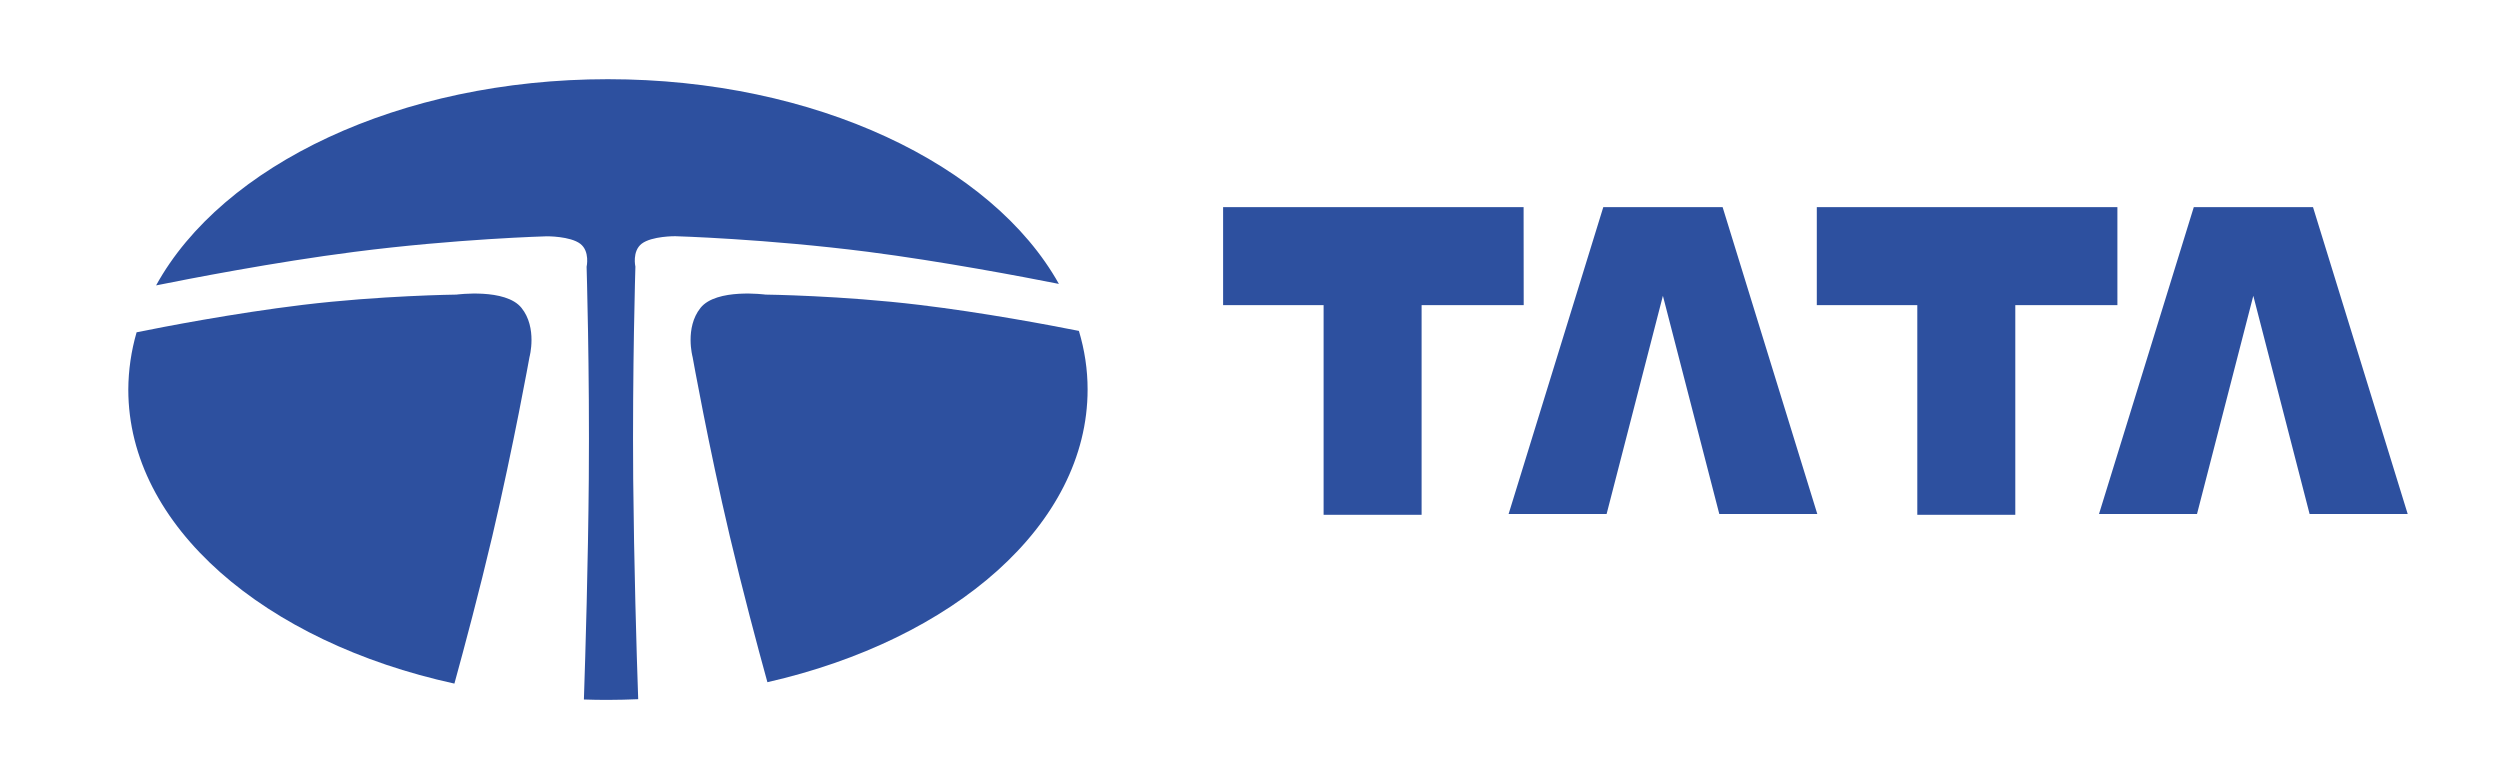 <?xml version="1.0" encoding="utf-8"?>
<!-- Generator: Adobe Illustrator 21.1.0, SVG Export Plug-In . SVG Version: 6.00 Build 0)  -->
<svg version="1.1" id="Layer_1" xmlns="http://www.w3.org/2000/svg" xmlns:xlink="http://www.w3.org/1999/xlink" x="0px" y="0px"
	 viewBox="0 0 2500 779" style="enable-background:new 0 0 2500 779;" xml:space="preserve">
<style type="text/css">
	.st0{fill:#2D509F;}
</style>
<path class="st0" d="M1523.6,207.1h-300.5v98h100.5v209.7h98V305.1h102.1L1523.6,207.1L1523.6,207.1z M1817.3,514l-94.7-306.9
	h-119.3L1508.6,514h98l56.3-218.2l56.4,218.2L1817.3,514L1817.3,514z M2117.3,207.1h-300.5v98h100.5v209.7h98V305.1h102.1V207.1z
	 M2407.7,514L2313,207.1h-119.2L2099,514h98l56.3-218.2l56.3,218.2L2407.7,514L2407.7,514z M492.3,536.2
	c21.3-90.7,37.2-179.2,37.2-179.2s8-29.2-8-49.1c-15.9-19.9-65-13.3-65-13.3s-76.3,0.9-154,10.3c-69.2,8.4-139.9,22.1-165.9,27.4
	c-5.4,18.6-8.2,37.9-8.3,57.3c0,136.6,136.5,252.6,326.1,294C464.4,647.3,479.3,591.4,492.3,536.2L492.3,536.2z"/>
<path class="st0" d="M633.2,479.1c-0.9-109.9,2.2-212.4,2.2-212.4s-3.5-15.4,6.3-23c10.1-7.7,33.5-7.5,33.5-7.5s90.9,2.6,192.7,15.6
	c74.3,9.6,154.7,24.9,191,32.1C992.2,164.5,815.4,79.2,607.9,79.2c-208.4,0-385.7,86-451.8,206.2c31.8-6.4,118.3-23.3,198-33.5
	c101.8-13.1,192.7-15.6,192.7-15.6s23.4-0.2,33.5,7.5c9.8,7.5,6.3,23,6.3,23s3.1,102.5,2.2,212.4c-0.7,84.2-3.3,172.6-4.9,220.3
	c8,0.3,15.9,0.4,24,0.4c10.2,0,20.2-0.3,30.3-0.7C636.5,651.3,634,563.2,633.2,479.1L633.2,479.1z"/>
<path class="st0" d="M919.5,304.9c-77.7-9.4-154-10.3-154-10.3s-49.1-6.6-65,13.3c-15.9,19.9-7.9,49.1-7.9,49.1
	s15.8,88.5,37.2,179.2c12.9,54.6,27.6,109.8,37.6,146c186.5-42.5,320.2-157.5,320.2-292.7c0-20.1-3-39.6-8.7-58.6
	C1048.7,324.9,983.5,312.6,919.5,304.9L919.5,304.9z"/>
</svg>

